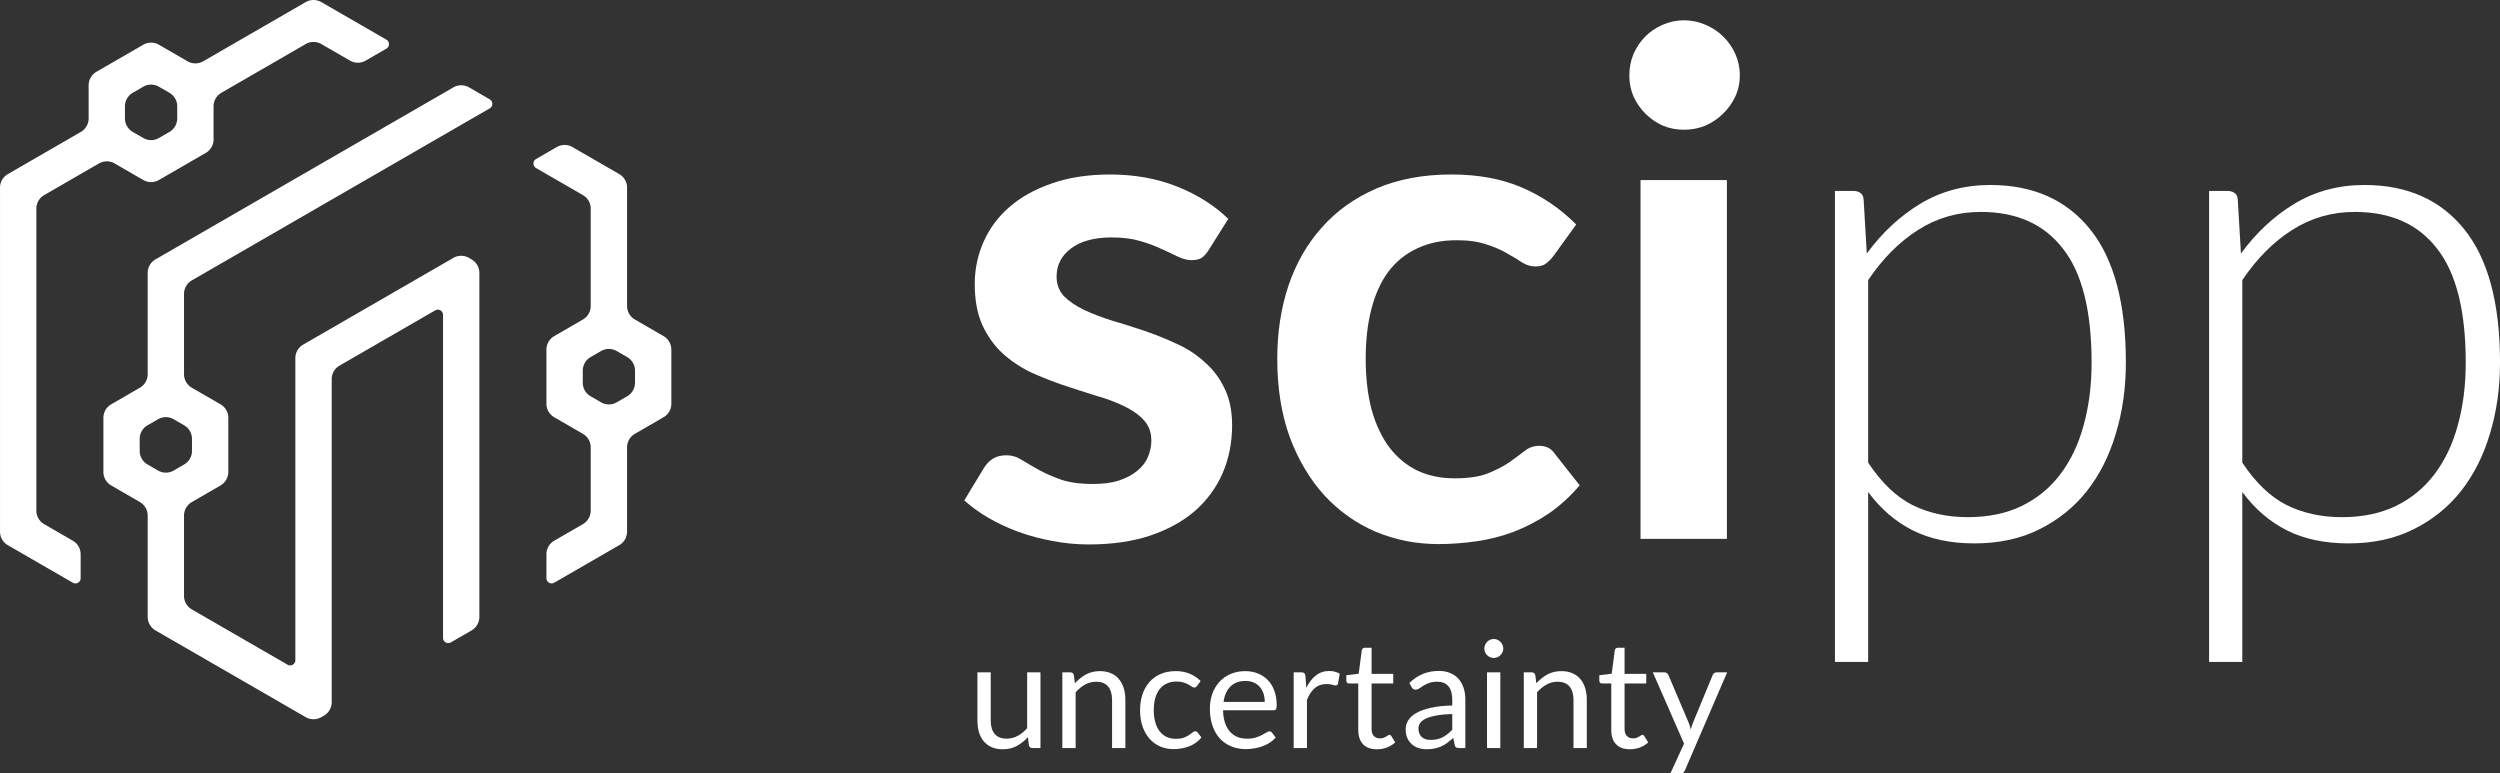 <?xml version="1.0" encoding="UTF-8" standalone="no"?>
<!-- Created with Inkscape (http://www.inkscape.org/) -->

<svg
   width="146.602mm"
   height="45.357mm"
   viewBox="0 0 146.602 45.357"
   version="1.1"
   id="svg8"
   inkscape:version="1.3 (0e150ed6c4, 2023-07-21)"
   sodipodi:docname="logo-dark.svg"
   inkscape:export-filename="../docs/_static/logo.svg"
   inkscape:export-xdpi="96"
   inkscape:export-ydpi="96"
   xmlns:inkscape="http://www.inkscape.org/namespaces/inkscape"
   xmlns:sodipodi="http://sodipodi.sourceforge.net/DTD/sodipodi-0.dtd"
   xmlns="http://www.w3.org/2000/svg"
   xmlns:svg="http://www.w3.org/2000/svg"
   xmlns:rdf="http://www.w3.org/1999/02/22-rdf-syntax-ns#"
   xmlns:cc="http://creativecommons.org/ns#"
   xmlns:dc="http://purl.org/dc/elements/1.1/">
  <rect x="0" y="0" width="146.602" height="45.357" fill="#333333" stroke="none"/>
  <defs
     id="defs2">
    <inkscape:path-effect
       effect="fillet_chamfer"
       id="path-effect889"
       is_visible="true"
       lpeversion="1"
       satellites_param="F,0,0,1,0,0.529,0,1 @ F,0,0,1,0,0.529,0,1 @ F,0,0,1,0,0.529,0,1 @ F,0,0,1,0,0.529,0,1 @ F,0,0,1,0,0.529,0,1 @ F,0,0,1,0,0.529,0,1 @ F,0,0,1,0,0.529,0,1 @ F,0,0,1,0,0.529,0,1 @ F,0,0,1,0,0.529,0,1 @ F,0,0,1,0,0.529,0,1 @ F,0,0,1,0,0.529,0,1 @ F,0,0,1,0,0.529,0,1 @ F,0,0,1,0,0.529,0,1 @ F,0,0,1,0,0.529,0,1 @ F,0,0,1,0,0.529,0,1 @ F,0,0,1,0,0.529,0,1 @ F,0,0,1,0,0.529,0,1 @ F,0,0,1,0,0.529,0,1 @ F,0,0,1,0,0.529,0,1 @ F,0,0,1,0,0.529,0,1 | F,0,0,1,0,0.529,0,1 @ F,0,0,1,0,0.529,0,1 @ F,0,0,1,0,0.529,0,1 @ F,0,0,1,0,0.529,0,1 @ F,0,0,1,0,0.529,0,1 @ F,0,0,1,0,0.529,0,1 | F,0,0,1,0,0.529,0,1 @ F,0,0,1,0,0.529,0,1 @ F,0,0,1,0,0.529,0,1 @ F,0,0,1,0,0.529,0,1 @ F,0,0,1,0,0.529,0,1 @ F,0,0,1,0,0.529,0,1 @ F,0,0,1,0,0.529,0,1 @ F,0,0,1,0,0.529,0,1 @ F,0,0,1,0,0.529,0,1 @ F,0,0,1,0,0.529,0,1 @ F,0,0,1,0,0.529,0,1 @ F,0,0,1,0,0.529,0,1 @ F,0,0,1,0,0.529,0,1 @ F,0,0,1,0,0.529,0,1 @ F,0,0,1,0,0.529,0,1 @ F,0,0,1,0,0.529,0,1 @ F,0,0,1,0,0.529,0,1 @ F,0,0,1,0,0.529,0,1 @ F,0,0,1,0,0.529,0,1 @ F,0,0,1,0,0.529,0,1 @ F,0,0,1,0,0.529,0,1 @ F,0,0,1,0,0.529,0,1 @ F,0,0,1,0,0.529,0,1 @ F,0,0,1,0,0.529,0,1 @ F,0,0,1,0,0.529,0,1 | F,0,0,1,0,0.529,0,1 @ F,0,0,1,0,0.529,0,1 @ F,0,0,1,0,0.529,0,1 @ F,0,0,1,0,0.529,0,1 @ F,0,0,1,0,0.529,0,1 @ F,0,0,1,0,0.529,0,1 @ F,0,0,1,0,0.529,0,1 @ F,0,0,1,0,0.529,0,1 @ F,0,0,1,0,0.529,0,1 @ F,0,0,1,0,0.529,0,1 @ F,0,0,1,0,0.529,0,1 @ F,0,0,1,0,0.529,0,1 @ F,0,0,1,0,0.529,0,1 @ F,0,0,1,0,0.529,0,1 @ F,0,0,1,0,0.529,0,1 @ F,0,0,1,0,0.529,0,1 | F,0,0,1,0,0.529,0,1 @ F,0,0,1,0,0.529,0,1 @ F,0,0,1,0,0.529,0,1 @ F,0,0,1,0,0.529,0,1 @ F,0,0,1,0,0.529,0,1 @ F,0,0,1,0,0.529,0,1 | F,0,0,1,0,0.529,0,1 @ F,0,0,1,0,0.529,0,1 @ F,0,0,1,0,0.529,0,1 @ F,0,0,1,0,0.529,0,1 @ F,0,0,1,0,0.529,0,1 @ F,0,0,1,0,0.529,0,1"
       unit="px"
       method="auto"
       mode="F"
       radius="2"
       chamfer_steps="1"
       flexible="false"
       use_knot_distance="true"
       apply_no_radius="true"
       apply_with_radius="true"
       only_selected="false"
       hide_knots="false"
       nodesatellites_param="F,0,0,1,0,0.529,0,1 @ F,0,0,1,0,0.529,0,1 @ F,0,0,1,0,0.529,0,1 @ F,0,0,1,0,0.529,0,1 @ F,0,0,1,0,0.529,0,1 @ F,0,0,1,0,0.529,0,1 @ F,0,0,1,0,0.529,0,1 @ F,0,0,1,0,0.529,0,1 @ F,0,0,1,0,0.529,0,1 @ F,0,0,1,0,0.529,0,1 @ F,0,0,1,0,0.529,0,1 @ F,0,0,1,0,0.529,0,1 @ F,0,0,1,0,0.529,0,1 @ F,0,0,1,0,0.529,0,1 @ F,0,0,1,0,0.529,0,1 @ F,0,0,1,0,0.529,0,1 @ F,0,0,1,0,0.529,0,1 @ F,0,0,1,0,0.529,0,1 @ F,0,0,1,0,0.529,0,1 @ F,0,0,1,0,0.529,0,1 | F,0,0,1,0,0.529,0,1 @ F,0,0,1,0,0.529,0,1 @ F,0,0,1,0,0.529,0,1 @ F,0,0,1,0,0.529,0,1 @ F,0,0,1,0,0.529,0,1 @ F,0,0,1,0,0.529,0,1 | F,0,0,1,0,0.529,0,1 @ F,0,0,1,0,0.529,0,1 @ F,0,0,1,0,0.529,0,1 @ F,0,0,1,0,0.529,0,1 @ F,0,0,1,0,0.529,0,1 @ F,0,0,1,0,0.529,0,1 @ F,0,0,1,0,0.529,0,1 @ F,0,0,1,0,0.529,0,1 @ F,0,0,1,0,0.529,0,1 @ F,0,0,1,0,0.529,0,1 @ F,0,0,1,0,0.529,0,1 @ F,0,0,1,0,0.529,0,1 @ F,0,0,1,0,0.529,0,1 @ F,0,0,1,0,0.529,0,1 @ F,0,0,1,0,0.529,0,1 @ F,0,0,1,0,0.529,0,1 @ F,0,0,1,0,0.529,0,1 @ F,0,0,1,0,0.529,0,1 @ F,0,0,1,0,0.529,0,1 @ F,0,0,1,0,0.529,0,1 @ F,0,0,1,0,0.529,0,1 @ F,0,0,1,0,0.529,0,1 @ F,0,0,1,0,0.529,0,1 @ F,0,0,1,0,0.529,0,1 @ F,0,0,1,0,0.529,0,1 | F,0,0,1,0,0.529,0,1 @ F,0,0,1,0,0.529,0,1 @ F,0,0,1,0,0.529,0,1 @ F,0,0,1,0,0.529,0,1 @ F,0,0,1,0,0.529,0,1 @ F,0,0,1,0,0.529,0,1 @ F,0,0,1,0,0.529,0,1 @ F,0,0,1,0,0.529,0,1 @ F,0,0,1,0,0.529,0,1 @ F,0,0,1,0,0.529,0,1 @ F,0,0,1,0,0.529,0,1 @ F,0,0,1,0,0.529,0,1 @ F,0,0,1,0,0.529,0,1 @ F,0,0,1,0,0.529,0,1 @ F,0,0,1,0,0.529,0,1 @ F,0,0,1,0,0.529,0,1 | F,0,0,1,0,0.529,0,1 @ F,0,0,1,0,0.529,0,1 @ F,0,0,1,0,0.529,0,1 @ F,0,0,1,0,0.529,0,1 @ F,0,0,1,0,0.529,0,1 @ F,0,0,1,0,0.529,0,1 | F,0,0,1,0,0.529,0,1 @ F,0,0,1,0,0.529,0,1 @ F,0,0,1,0,0.529,0,1 @ F,0,0,1,0,0.529,0,1 @ F,0,0,1,0,0.529,0,1 @ F,0,0,1,0,0.529,0,1" />
    <inkscape:path-effect
       effect="offset"
       id="path-effect972"
       is_visible="true"
       lpeversion="1.2"
       linejoin_type="miter"
       unit="mm"
       offset="0.2"
       miter_limit="4"
       attempt_force_join="false"
       update_on_knot_move="true" />
  </defs>
  <sodipodi:namedview
     id="base"
     pagecolor="#ffffff"
     bordercolor="#666666"
     borderopacity="1.0"
     inkscape:pageopacity="0.0"
     inkscape:pageshadow="2"
     inkscape:zoom="1.5182462"
     inkscape:cx="245.01955"
     inkscape:cy="22.39426"
     inkscape:document-units="mm"
     inkscape:current-layer="layer1"
     showgrid="false"
     showguides="true"
     inkscape:guide-bbox="true"
     inkscape:window-width="1766"
     inkscape:window-height="1346"
     inkscape:window-x="0"
     inkscape:window-y="60"
     inkscape:window-maximized="0"
     inkscape:snap-global="true"
     inkscape:snap-bbox="true"
     inkscape:snap-bbox-midpoints="false"
     inkscape:pagecheckerboard="0"
     inkscape:bbox-nodes="true"
     inkscape:snap-intersection-paths="true"
     inkscape:object-paths="true"
     inkscape:snap-bbox-edge-midpoints="true"
     fit-margin-top="0"
     fit-margin-left="0"
     fit-margin-right="0"
     fit-margin-bottom="0"
     inkscape:showpageshadow="2"
     inkscape:deskcolor="#d1d1d1">
    <inkscape:grid
       type="axonomgrid"
       id="grid815"
       units="mm"
       empspacing="12"
       spacingy="1"
       originx="-25.582"
       originy="-19.099"
       gridanglex="30"
       gridanglez="30"
       visible="false" />
    <sodipodi:guide
       position="1082.93,-1528.289"
       orientation="0,1"
       id="guide37689"
       inkscape:locked="false" />
    <sodipodi:guide
       position="1082.93,-1576.289"
       orientation="0,1"
       id="guide37691"
       inkscape:locked="false" />
    <sodipodi:guide
       position="1082.93,-1540.289"
       orientation="0,1"
       id="guide37693"
       inkscape:locked="false" />
    <sodipodi:guide
       position="1082.93,-1564.289"
       orientation="0,1"
       id="guide37695"
       inkscape:locked="false" />
    <sodipodi:guide
       position="-13.458,13.455"
       orientation="0,-1"
       id="guide894"
       inkscape:locked="false" />
    <sodipodi:guide
       position="9.925,34.955"
       orientation="0,-1"
       id="guide896"
       inkscape:locked="false" />
    <sodipodi:guide
       position="101.236,34.955"
       orientation="1,0"
       id="guide1030"
       inkscape:locked="false" />
    <sodipodi:guide
       position="57.353,30.044"
       orientation="1,0"
       id="guide1032"
       inkscape:locked="false" />
    <sodipodi:guide
       position="108.244,6.604"
       orientation="0,-1"
       id="guide1034"
       inkscape:locked="false" />
  </sodipodi:namedview>
  <g
     inkscape:label="Layer 1"
     inkscape:groupmode="layer"
     id="layer1"
     transform="translate(-25.582,-19.099)">
    <path
       id="path968"
       style="fill:#ffffff;fill-opacity:1;fill-rule:evenodd;stroke:none;stroke-width:0.07px;stroke-linecap:butt;stroke-linejoin:miter;stroke-opacity:1"
       d="m 43.509,19.222 -6.011,3.471 a 0.916,0.916 0.001 0 1 -0.917,-1.8e-5 L 34.9,21.722 a 0.916,0.916 179.997 0 0 -0.916,5.3e-5 l -2.746,1.586 a 0.917,0.917 119.995 0 0 -0.458,0.794 v 1.94 a 0.917,0.917 119.995 0 1 -0.458,0.794 l -4.281,2.473 a 0.917,0.917 119.995 0 0 -0.458,0.794 l 0,18.057 v 2.115 a 0.917,0.917 60.01 0 0 0.458,0.794 l 0.916,0.529 a 2288.129,2288.129 30.007 0 0 0.916,0.529 l 1.98,1.143 a 0.306,0.306 149.997 0 0 0.458,-0.265 v -1.403 a 0.917,0.917 60.018 0 0 -0.458,-0.794 l -1.681,-0.972 a 0.917,0.917 60.018 0 1 -0.458,-0.794 V 31.334 a 0.917,0.917 119.991 0 1 0.458,-0.794 l 3.214,-1.857 a 0.916,0.916 179.993 0 1 0.916,-1.15e-4 l 1.681,0.971 a 0.917,0.917 0.003 0 0 0.917,5.2e-5 l 2.747,-1.586 a 0.916,0.916 120.001 0 0 0.458,-0.794 v -1.94 a 0.917,0.917 119.99 0 1 0.458,-0.794 l 4.945,-2.857 a 0.916,0.916 179.983 0 1 0.917,-2.74e-4 l 1.683,0.971 a 0.917,0.917 179.99 0 0 0.917,-1.52e-4 l 1.214,-0.701 a 0.306,0.306 89.995 0 0 -4.8e-5,-0.529 l -3.814,-2.201 a 0.917,0.917 179.996 0 0 -0.917,6.2e-5 z m -8.609,4.961 0.617,0.357 a 0.917,0.917 60.021 0 1 0.458,0.794 v 0.707 a 0.917,0.917 119.979 0 1 -0.458,0.794 l -0.617,0.357 a 0.915,0.915 0 0 1 -0.916,0 l -0.617,-0.357 a 0.917,0.917 60.021 0 1 -0.458,-0.794 v -0.707 a 0.917,0.917 119.979 0 1 0.458,-0.794 l 0.617,-0.357 a 0.915,0.915 180 0 1 0.916,0 z m 17.271,0.039 -17.47,10.086 a 0.917,0.917 120 0 0 -0.458,0.794 v 5.94 a 0.917,0.917 119.982 0 1 -0.458,0.794 l -1.681,0.972 a 0.917,0.917 119.982 0 0 -0.458,0.794 v 3.172 a 0.917,0.917 60.018 0 0 0.458,0.794 l 1.681,0.972 a 0.917,0.917 60.018 0 1 0.458,0.794 v 5.94 a 0.917,0.917 60.01 0 0 0.458,0.794 l 0.916,0.529 a 2863.927,2863.927 30.01 0 0 0.916,0.529 l 6.976,4.027 a 0.917,0.917 0.009 0 0 0.917,1.4e-4 l 0.15,-0.086 a 0.916,0.916 120.009 0 0 0.458,-0.794 V 41.334 A 0.917,0.917 119.994 0 1 45.491,40.54 l 5.613,-3.242 A 0.305,0.305 29.994 0 1 51.562,37.562 v 18.942 a 0.305,0.305 29.998 0 0 0.458,0.265 l 1.214,-0.701 a 0.917,0.917 119.998 0 0 0.458,-0.794 V 35.103 a 0.918,0.918 60.03 0 0 -0.458,-0.794 l -0.15,-0.087 a 0.915,0.915 0.029 0 0 -0.916,-4.57e-4 l -8.808,5.086 a 0.917,0.917 119.998 0 0 -0.458,0.794 V 57.813 a 0.305,0.305 150.006 0 1 -0.458,0.264 L 36.831,54.835 a 0.917,0.917 60.006 0 1 -0.458,-0.794 l 0,-4.707 a 0.917,0.917 119.982 0 1 0.458,-0.794 l 1.681,-0.972 a 0.917,0.917 119.982 0 0 0.458,-0.794 v -3.172 a 0.917,0.917 60.018 0 0 -0.458,-0.794 l -1.681,-0.972 a 0.917,0.917 60.018 0 1 -0.458,-0.794 l 0,-4.707 a 0.917,0.917 119.998 0 1 0.458,-0.794 l 17.47,-10.088 a 0.306,0.306 90 0 0 3e-6,-0.529 L 53.087,24.222 a 0.916,0.916 0.003 0 0 -0.917,-4.2e-5 z m 6.062,3.5 -1.216,0.702 a 0.306,0.306 90.019 0 0 -1.79e-4,0.529 l 2.748,1.588 a 0.917,0.917 60.01 0 1 0.458,0.794 l 0,5.707 a 0.917,0.917 119.982 0 1 -0.458,0.794 l -1.681,0.972 A 0.917,0.917 119.982 0 0 57.625,39.601 v 3.172 a 0.917,0.917 60.018 0 0 0.458,0.794 l 1.681,0.972 a 0.917,0.917 60.018 0 1 0.458,0.794 v 3.707 a 0.917,0.917 119.982 0 1 -0.458,0.794 l -1.681,0.972 A 0.917,0.917 119.982 0 0 57.625,51.601 v 1.403 a 0.305,0.305 29.998 0 0 0.458,0.265 l 3.812,-2.201 a 0.917,0.917 119.998 0 0 0.458,-0.794 v -4.94 a 0.917,0.917 119.982 0 1 0.458,-0.794 l 1.681,-0.972 a 0.917,0.917 119.982 0 0 0.458,-0.794 v -3.172 a 0.917,0.917 60.018 0 0 -0.458,-0.794 L 62.812,37.835 a 0.917,0.917 60.018 0 1 -0.458,-0.794 V 30.101 A 0.917,0.917 60.005 0 0 61.895,29.308 L 59.15,27.722 a 0.917,0.917 0.015 0 0 -0.917,-2.32e-4 z m 3.512,11.961 0.617,0.357 a 0.917,0.917 60.021 0 1 0.458,0.794 v 0.707 a 0.917,0.917 119.979 0 1 -0.458,0.794 l -0.617,0.357 a 0.914,0.914 0.016 0 1 -0.916,-2.53e-4 L 60.214,42.335 a 0.918,0.918 60.037 0 1 -0.458,-0.794 v -0.707 a 0.918,0.918 119.963 0 1 0.458,-0.794 l 0.615,-0.356 a 0.914,0.914 179.984 0 1 0.916,-2.53e-4 z m -25.98,4 0.617,0.357 a 0.917,0.917 60.021 0 1 0.458,0.794 v 0.707 a 0.917,0.917 119.979 0 1 -0.458,0.794 l -0.617,0.357 a 0.915,0.915 0 0 1 -0.916,0 l -0.617,-0.357 a 0.917,0.917 60.021 0 1 -0.458,-0.794 v -0.707 a 0.917,0.917 119.979 0 1 0.458,-0.794 l 0.617,-0.357 a 0.915,0.915 180 0 1 0.916,0 z"
       inkscape:path-effect="#path-effect972;#path-effect889"
       inkscape:original-d="m 37.039423,44.188158 v 1.999892 l -1.7323,0.9997 -1.732,-0.9997 v -1.999892 l 1.732,-1.000394 z m 6.92831,-25.000209 -6.92778,3.999882 -2.5983,-1.500193 -3.4639,1.999791 v 2.999887 l -5.19702,3.000587 v 18.999746 2.0004 l 1.7322,0.9999 2.5983,1.50019 v -2.00039 l -2.5983,-1.5002 V 30.687798 l 4.33092,-2.500389 2.5978,1.500193 3.4639,-2.000391 v -2.999287 l 6.0619,-3.499984 2.5983,1.500193 1.7317,-1.000395 z m -9.5265,15.500131 -2.1e-4,6.99979 -2.5978,1.499693 v 3.999787 l 2.5978,1.50009 2.1e-4,7.000189 1.7322,1.00049 7.7943,4.49998 v 0 l 0.8656,-0.4997 V 40.688154 l 6.9283,-3.999682 3.3e-4,19.999447 1.73205,-0.99999 -1.8e-4,-20.999349 -0.8661,-0.500197 -9.5261,5.499875 v 18.999751 l -6.9282,-3.99978 -2.1e-4,-6.000289 2.5977,-1.50009 v -3.999786 l -2.5977,-1.499594 2.1e-4,-5.999994 18.1866,-10.500553 -1.73205,-0.999996 z m -1.73178,-8.000664 v -1.999991 l 1.7322,-0.999996 1.7319,0.999996 3e-4,1.999891 -1.7322,1.000896 z m 25.98099,1.000395 -1.73233,1.000096 3.4641,1.999991 -4.2e-4,7.000473 -2.5978,1.499694 v 3.999782 l 2.5978,1.500093 4.2e-4,5.000019 -2.59807,1.49998 v 1.99999 l 4.33012,-2.49998 -2.7e-4,-6.000009 2.5978,-1.500093 v -3.999782 l -2.5978,-1.499694 4.2e-4,-8.000368 z m 2.59705,15.499836 -1.7318,-0.999795 v -1.999891 l 1.7318,-1.000296 1.7326,1.000296 v 1.999891 z"
       sodipodi:nodetypes="cccccccccccccccccccccccccccccccccccccccccccccccccccccccccccccccccccccccccccccccccccccc"
       inkscape:export-filename="/home/simon/code/scipp/scippnexus/docs/_static/logo.png"
       inkscape:export-xdpi="300.11737"
       inkscape:export-ydpi="300.11737" />
    <g
       aria-label="scipp"
       id="text897"
       style="font-size:41.009px;line-height:19.223px;font-family:Lato;-inkscape-font-specification:Lato;letter-spacing:0px;word-spacing:0px;fill:#ffffff;stroke-width:0.265px">
      <path
         d="m 96.461,33.76 q -0.205,0.328 -0.431,0.472 -0.226,0.123 -0.574,0.123 -0.369,0 -0.8,-0.205 -0.41,-0.205 -0.964,-0.451 -0.554,-0.267 -1.271,-0.472 -0.697,-0.205 -1.661,-0.205 -1.497,0 -2.358,0.636 -0.861,0.636 -0.861,1.661 0,0.677 0.431,1.148 0.451,0.451 1.169,0.8 0.738,0.349 1.661,0.636 0.923,0.267 1.886,0.595 0.964,0.328 1.886,0.759 0.923,0.41 1.64,1.066 0.738,0.636 1.169,1.538 0.451,0.902 0.451,2.173 0,1.517 -0.554,2.809 -0.554,1.271 -1.62,2.214 -1.066,0.923 -2.645,1.456 -1.558,0.513 -3.588,0.513 -1.087,0 -2.132,-0.205 -1.025,-0.185 -1.989,-0.533 -0.943,-0.349 -1.763,-0.82 -0.8,-0.472 -1.415,-1.025 l 1.169,-1.927 q 0.226,-0.349 0.533,-0.533 0.308,-0.185 0.779,-0.185 0.472,0 0.882,0.267 0.431,0.267 0.984,0.574 0.554,0.308 1.292,0.574 0.759,0.267 1.907,0.267 0.902,0 1.538,-0.205 0.656,-0.226 1.066,-0.574 0.431,-0.349 0.615,-0.8 0.205,-0.472 0.205,-0.964 0,-0.738 -0.451,-1.21 -0.431,-0.472 -1.169,-0.82 -0.718,-0.349 -1.661,-0.615 -0.923,-0.287 -1.907,-0.615 -0.964,-0.328 -1.907,-0.759 -0.923,-0.451 -1.661,-1.128 -0.718,-0.677 -1.169,-1.661 -0.431,-0.984 -0.431,-2.379 0,-1.292 0.513,-2.461 0.513,-1.169 1.497,-2.03 1.005,-0.882 2.481,-1.394 1.497,-0.533 3.445,-0.533 2.173,0 3.957,0.718 1.784,0.718 2.973,1.886 z"
         style="font-weight:bold;-inkscape-font-specification:'Lato Bold';fill:#ffffff"
         id="path519" />
      <path
         d="m 116.679,34.109 q -0.226,0.287 -0.451,0.451 -0.205,0.164 -0.615,0.164 -0.39,0 -0.759,-0.226 -0.369,-0.246 -0.882,-0.533 -0.513,-0.308 -1.23,-0.533 -0.697,-0.246 -1.743,-0.246 -1.333,0 -2.338,0.492 -1.005,0.472 -1.681,1.374 -0.656,0.902 -0.984,2.194 -0.328,1.271 -0.328,2.891 0,1.681 0.349,2.994 0.369,1.312 1.046,2.214 0.677,0.882 1.64,1.353 0.964,0.451 2.173,0.451 1.21,0 1.948,-0.287 0.759,-0.308 1.271,-0.656 0.513,-0.369 0.882,-0.656 0.39,-0.308 0.861,-0.308 0.615,0 0.923,0.472 l 1.456,1.845 q -0.841,0.984 -1.825,1.661 -0.984,0.656 -2.05,1.066 -1.046,0.39 -2.173,0.554 -1.128,0.164 -2.235,0.164 -1.948,0 -3.67,-0.718 -1.722,-0.738 -3.014,-2.132 -1.271,-1.394 -2.03,-3.404 -0.738,-2.03 -0.738,-4.614 0,-2.317 0.656,-4.285 0.677,-1.989 1.968,-3.424 1.292,-1.456 3.199,-2.276 1.907,-0.82 4.388,-0.82 2.358,0 4.121,0.759 1.784,0.759 3.199,2.173 z"
         style="font-weight:bold;-inkscape-font-specification:'Lato Bold';fill:#ffffff"
         id="path521" />
      <path
         d="m 126.849,29.66 v 21.038 h -5.065 V 29.66 Z m 0.759,-6.131 q 0,0.656 -0.267,1.23 -0.267,0.574 -0.718,1.005 -0.431,0.431 -1.025,0.697 -0.595,0.246 -1.271,0.246 -0.656,0 -1.251,-0.246 -0.574,-0.267 -1.005,-0.697 -0.431,-0.431 -0.697,-1.005 -0.246,-0.574 -0.246,-1.23 0,-0.677 0.246,-1.271 0.267,-0.595 0.697,-1.025 0.431,-0.431 1.005,-0.677 0.595,-0.267 1.251,-0.267 0.677,0 1.271,0.267 0.595,0.246 1.025,0.677 0.451,0.431 0.718,1.025 0.267,0.595 0.267,1.271 z"
         style="font-weight:bold;-inkscape-font-specification:'Lato Bold';fill:#ffffff"
         id="path523" />
      <path
         d="M 133.185,57.915 V 30.295 h 1.066 q 0.267,0 0.431,0.123 0.164,0.103 0.185,0.39 l 0.185,3.158 q 1.353,-1.845 3.158,-2.932 1.825,-1.087 4.08,-1.087 3.773,0 5.864,2.604 2.091,2.604 2.091,7.812 0,2.235 -0.595,4.183 -0.574,1.927 -1.702,3.363 -1.128,1.415 -2.789,2.235 -1.64,0.82 -3.793,0.82 -2.091,0 -3.609,-0.759 -1.517,-0.759 -2.625,-2.255 v 9.965 z m 8.55,-26.389 q -2.03,0 -3.691,1.066 -1.64,1.046 -2.912,2.932 v 10.703 q 1.169,1.763 2.584,2.481 1.435,0.718 3.26,0.718 1.804,0 3.158,-0.656 1.353,-0.656 2.255,-1.845 0.923,-1.21 1.374,-2.871 0.472,-1.681 0.472,-3.691 0,-4.552 -1.681,-6.684 -1.661,-2.153 -4.819,-2.153 z"
         style="font-weight:300;-inkscape-font-specification:'Lato Light';fill:#ffffff"
         id="path525" />
      <path
         d="M 155.125,57.915 V 30.295 h 1.066 q 0.267,0 0.431,0.123 0.164,0.103 0.185,0.39 l 0.185,3.158 q 1.353,-1.845 3.158,-2.932 1.825,-1.087 4.08,-1.087 3.773,0 5.864,2.604 2.091,2.604 2.091,7.812 0,2.235 -0.595,4.183 -0.574,1.927 -1.702,3.363 -1.128,1.415 -2.789,2.235 -1.64,0.82 -3.793,0.82 -2.091,0 -3.609,-0.759 -1.517,-0.759 -2.625,-2.255 v 9.965 z m 8.55,-26.389 q -2.03,0 -3.691,1.066 -1.64,1.046 -2.912,2.932 v 10.703 q 1.169,1.763 2.584,2.481 1.435,0.718 3.26,0.718 1.804,0 3.158,-0.656 1.353,-0.656 2.255,-1.845 0.923,-1.21 1.374,-2.871 0.472,-1.681 0.472,-3.691 0,-4.552 -1.681,-6.684 -1.661,-2.153 -4.819,-2.153 z"
         style="font-weight:300;-inkscape-font-specification:'Lato Light';fill:#ffffff"
         id="path527" />
    </g>
    <g
       aria-label="uncertainty"
       id="text5266"
       style="font-size:9.269px;line-height:7.448px;font-family:Lato;-inkscape-font-specification:Lato;letter-spacing:0px;word-spacing:0px;fill:#ffffff;stroke-width:0.28px"
       transform="matrix(0.946,0,0,0.946,4.494,2.748)">
      <path
         d="m 83.705,58.961 v 2.994 q 0,0.533 0.246,0.825 0.246,0.292 0.742,0.292 0.361,0 0.681,-0.171 0.32,-0.171 0.589,-0.477 v -3.462 h 0.825 v 4.695 H 86.295 q -0.176,0 -0.222,-0.171 L 86.008,62.979 q -0.306,0.338 -0.686,0.547 -0.38,0.204 -0.871,0.204 -0.385,0 -0.681,-0.125 -0.292,-0.13 -0.491,-0.361 -0.199,-0.232 -0.301,-0.561 -0.097,-0.329 -0.097,-0.728 v -2.994 z"
         id="path813"
         style="stroke-width:0.28px;fill:#ffffff" />
      <path
         d="m 88.145,63.656 v -4.695 h 0.491 q 0.176,0 0.222,0.171 l 0.065,0.51 q 0.306,-0.338 0.681,-0.547 0.38,-0.209 0.876,-0.209 0.385,0 0.677,0.13 0.297,0.125 0.491,0.361 0.199,0.232 0.301,0.561 0.102,0.329 0.102,0.728 v 2.989 H 91.227 V 60.666 q 0,-0.533 -0.246,-0.825 -0.241,-0.297 -0.742,-0.297 -0.366,0 -0.686,0.176 -0.315,0.176 -0.584,0.477 v 3.457 z"
         id="path815"
         style="stroke-width:0.28px;fill:#ffffff" />
      <path
         d="m 96.501,59.795 q -0.037,0.051 -0.074,0.079 -0.037,0.028 -0.107,0.028 -0.07,0 -0.153,-0.056 -0.079,-0.06 -0.204,-0.13 -0.125,-0.07 -0.306,-0.125 -0.176,-0.06 -0.436,-0.06 -0.343,0 -0.607,0.125 -0.264,0.12 -0.445,0.352 -0.176,0.232 -0.269,0.561 -0.088,0.329 -0.088,0.737 0,0.426 0.097,0.76 0.097,0.329 0.273,0.556 0.176,0.222 0.426,0.343 0.255,0.116 0.57,0.116 0.301,0 0.496,-0.07 0.195,-0.074 0.324,-0.162 0.13,-0.088 0.213,-0.158 0.083,-0.074 0.167,-0.074 0.107,0 0.158,0.079 l 0.232,0.301 q -0.306,0.375 -0.765,0.552 -0.459,0.171 -0.969,0.171 -0.44,0 -0.82,-0.162 -0.375,-0.162 -0.653,-0.468 -0.278,-0.311 -0.44,-0.76 -0.158,-0.45 -0.158,-1.024 0,-0.524 0.144,-0.969 0.148,-0.445 0.426,-0.765 0.283,-0.324 0.695,-0.505 0.412,-0.181 0.945,-0.181 0.491,0 0.871,0.162 0.38,0.158 0.672,0.45 z"
         id="path817"
         style="stroke-width:0.28px;fill:#ffffff" />
      <path
         d="m 99.485,58.887 q 0.422,0 0.779,0.144 0.357,0.139 0.616,0.408 0.26,0.264 0.403,0.658 0.148,0.389 0.148,0.89 0,0.195 -0.042,0.26 -0.042,0.065 -0.158,0.065 h -3.124 q 0.009,0.445 0.12,0.774 0.111,0.329 0.306,0.552 0.195,0.218 0.463,0.329 0.269,0.107 0.602,0.107 0.311,0 0.533,-0.07 0.227,-0.074 0.389,-0.158 0.162,-0.083 0.269,-0.153 0.111,-0.074 0.19,-0.074 0.102,0 0.158,0.079 l 0.232,0.301 q -0.153,0.185 -0.366,0.324 -0.213,0.134 -0.459,0.222 -0.241,0.088 -0.501,0.13 -0.26,0.046 -0.514,0.046 -0.487,0 -0.899,-0.162 -0.408,-0.167 -0.709,-0.482 -0.297,-0.32 -0.463,-0.788 -0.167,-0.468 -0.167,-1.075 0,-0.491 0.148,-0.918 0.153,-0.426 0.436,-0.737 0.283,-0.315 0.691,-0.491 0.408,-0.181 0.918,-0.181 z m 0.019,0.607 q -0.598,0 -0.941,0.348 -0.343,0.343 -0.426,0.955 h 2.554 q 0,-0.287 -0.079,-0.524 -0.079,-0.241 -0.232,-0.412 -0.153,-0.176 -0.375,-0.269 -0.218,-0.097 -0.501,-0.097 z"
         id="path819"
         style="stroke-width:0.28px;fill:#ffffff" />
      <path
         d="m 102.484,63.656 v -4.695 h 0.473 q 0.134,0 0.185,0.051 0.051,0.051 0.07,0.176 l 0.056,0.732 q 0.241,-0.491 0.593,-0.765 0.357,-0.278 0.834,-0.278 0.195,0 0.352,0.046 0.158,0.042 0.292,0.12 l -0.107,0.616 q -0.032,0.116 -0.144,0.116 -0.065,0 -0.199,-0.042 -0.134,-0.046 -0.375,-0.046 -0.431,0 -0.723,0.25 -0.287,0.25 -0.482,0.728 v 2.989 z"
         id="path821"
         style="stroke-width:0.28px;fill:#ffffff" />
      <path
         d="m 107.642,63.73 q -0.556,0 -0.857,-0.311 -0.297,-0.311 -0.297,-0.894 v -2.873 h -0.565 q -0.074,0 -0.125,-0.042 -0.051,-0.046 -0.051,-0.139 v -0.329 l 0.769,-0.097 0.19,-1.451 q 0.009,-0.07 0.06,-0.111 0.051,-0.046 0.13,-0.046 h 0.417 v 1.617 h 1.344 v 0.598 h -1.344 v 2.818 q 0,0.297 0.144,0.44 0.144,0.144 0.371,0.144 0.13,0 0.222,-0.032 0.097,-0.037 0.167,-0.079 0.07,-0.042 0.116,-0.074 0.051,-0.037 0.088,-0.037 0.065,0 0.116,0.079 l 0.241,0.394 q -0.213,0.199 -0.514,0.315 -0.301,0.111 -0.621,0.111 z"
         id="path823"
         style="stroke-width:0.28px;fill:#ffffff" />
      <path
         d="m 113.125,63.656 h -0.366 q -0.12,0 -0.195,-0.037 -0.074,-0.037 -0.097,-0.158 l -0.093,-0.436 q -0.185,0.167 -0.361,0.301 -0.176,0.13 -0.371,0.222 -0.195,0.088 -0.417,0.134 -0.218,0.046 -0.487,0.046 -0.273,0 -0.514,-0.074 -0.236,-0.079 -0.412,-0.232 -0.176,-0.153 -0.283,-0.385 -0.102,-0.236 -0.102,-0.556 0,-0.278 0.153,-0.533 0.153,-0.26 0.491,-0.459 0.343,-0.199 0.894,-0.324 0.552,-0.13 1.349,-0.148 v -0.366 q 0,-0.547 -0.236,-0.825 -0.232,-0.283 -0.691,-0.283 -0.301,0 -0.51,0.079 -0.204,0.074 -0.357,0.171 -0.148,0.093 -0.26,0.171 -0.107,0.074 -0.213,0.074 -0.083,0 -0.148,-0.042 -0.06,-0.046 -0.097,-0.111 l -0.148,-0.264 q 0.389,-0.375 0.839,-0.561 0.45,-0.185 0.996,-0.185 0.394,0 0.7,0.13 0.306,0.13 0.514,0.361 0.209,0.232 0.315,0.561 0.107,0.329 0.107,0.723 z M 110.984,63.15 q 0.218,0 0.399,-0.042 0.181,-0.046 0.338,-0.125 0.162,-0.083 0.306,-0.199 0.148,-0.116 0.287,-0.264 v -0.978 q -0.57,0.019 -0.969,0.093 -0.399,0.07 -0.649,0.185 -0.25,0.116 -0.366,0.273 -0.111,0.158 -0.111,0.352 0,0.185 0.06,0.32 0.06,0.134 0.162,0.222 0.102,0.083 0.241,0.125 0.139,0.037 0.301,0.037 z"
         id="path825"
         style="stroke-width:0.28px;fill:#ffffff" />
      <path
         d="m 115.294,58.961 v 4.695 h -0.825 v -4.695 z m 0.185,-1.474 q 0,0.12 -0.051,0.227 -0.046,0.102 -0.13,0.185 -0.079,0.079 -0.185,0.125 -0.107,0.046 -0.227,0.046 -0.12,0 -0.227,-0.046 -0.102,-0.046 -0.185,-0.125 -0.079,-0.083 -0.125,-0.185 -0.046,-0.107 -0.046,-0.227 0,-0.12 0.046,-0.227 0.046,-0.111 0.125,-0.19 0.083,-0.083 0.185,-0.13 0.107,-0.046 0.227,-0.046 0.12,0 0.227,0.046 0.107,0.046 0.185,0.13 0.083,0.079 0.13,0.19 0.051,0.107 0.051,0.227 z"
         id="path827"
         style="stroke-width:0.28px;fill:#ffffff" />
      <path
         d="m 116.749,63.656 v -4.695 h 0.491 q 0.176,0 0.222,0.171 l 0.065,0.51 q 0.306,-0.338 0.681,-0.547 0.38,-0.209 0.876,-0.209 0.385,0 0.677,0.13 0.297,0.125 0.491,0.361 0.199,0.232 0.301,0.561 0.102,0.329 0.102,0.728 v 2.989 h -0.825 V 60.666 q 0,-0.533 -0.246,-0.825 -0.241,-0.297 -0.742,-0.297 -0.366,0 -0.686,0.176 -0.315,0.176 -0.584,0.477 v 3.457 z"
         id="path829"
         style="stroke-width:0.28px;fill:#ffffff" />
      <path
         d="m 123.325,63.73 q -0.556,0 -0.857,-0.311 -0.297,-0.311 -0.297,-0.894 v -2.873 h -0.565 q -0.074,0 -0.125,-0.042 -0.051,-0.046 -0.051,-0.139 v -0.329 l 0.769,-0.097 0.19,-1.451 q 0.009,-0.07 0.06,-0.111 0.051,-0.046 0.13,-0.046 h 0.417 v 1.617 h 1.344 v 0.598 h -1.344 v 2.818 q 0,0.297 0.144,0.44 0.144,0.144 0.371,0.144 0.13,0 0.222,-0.032 0.097,-0.037 0.167,-0.079 0.07,-0.042 0.116,-0.074 0.051,-0.037 0.088,-0.037 0.065,0 0.116,0.079 l 0.241,0.394 q -0.213,0.199 -0.514,0.315 -0.301,0.111 -0.621,0.111 z"
         id="path831"
         style="stroke-width:0.28px;fill:#ffffff" />
      <path
         d="m 126.736,65.041 q -0.042,0.093 -0.107,0.148 -0.06,0.056 -0.19,0.056 h -0.612 l 0.857,-1.863 -1.937,-4.421 h 0.714 q 0.107,0 0.167,0.056 0.06,0.051 0.088,0.116 l 1.256,2.957 q 0.042,0.102 0.07,0.204 0.032,0.102 0.056,0.209 0.032,-0.107 0.065,-0.209 0.032,-0.102 0.074,-0.209 l 1.219,-2.952 q 0.028,-0.074 0.093,-0.12 0.07,-0.051 0.148,-0.051 h 0.658 z"
         id="path833"
         style="stroke-width:0.28px;fill:#ffffff" />
    </g>
  </g>
</svg>
